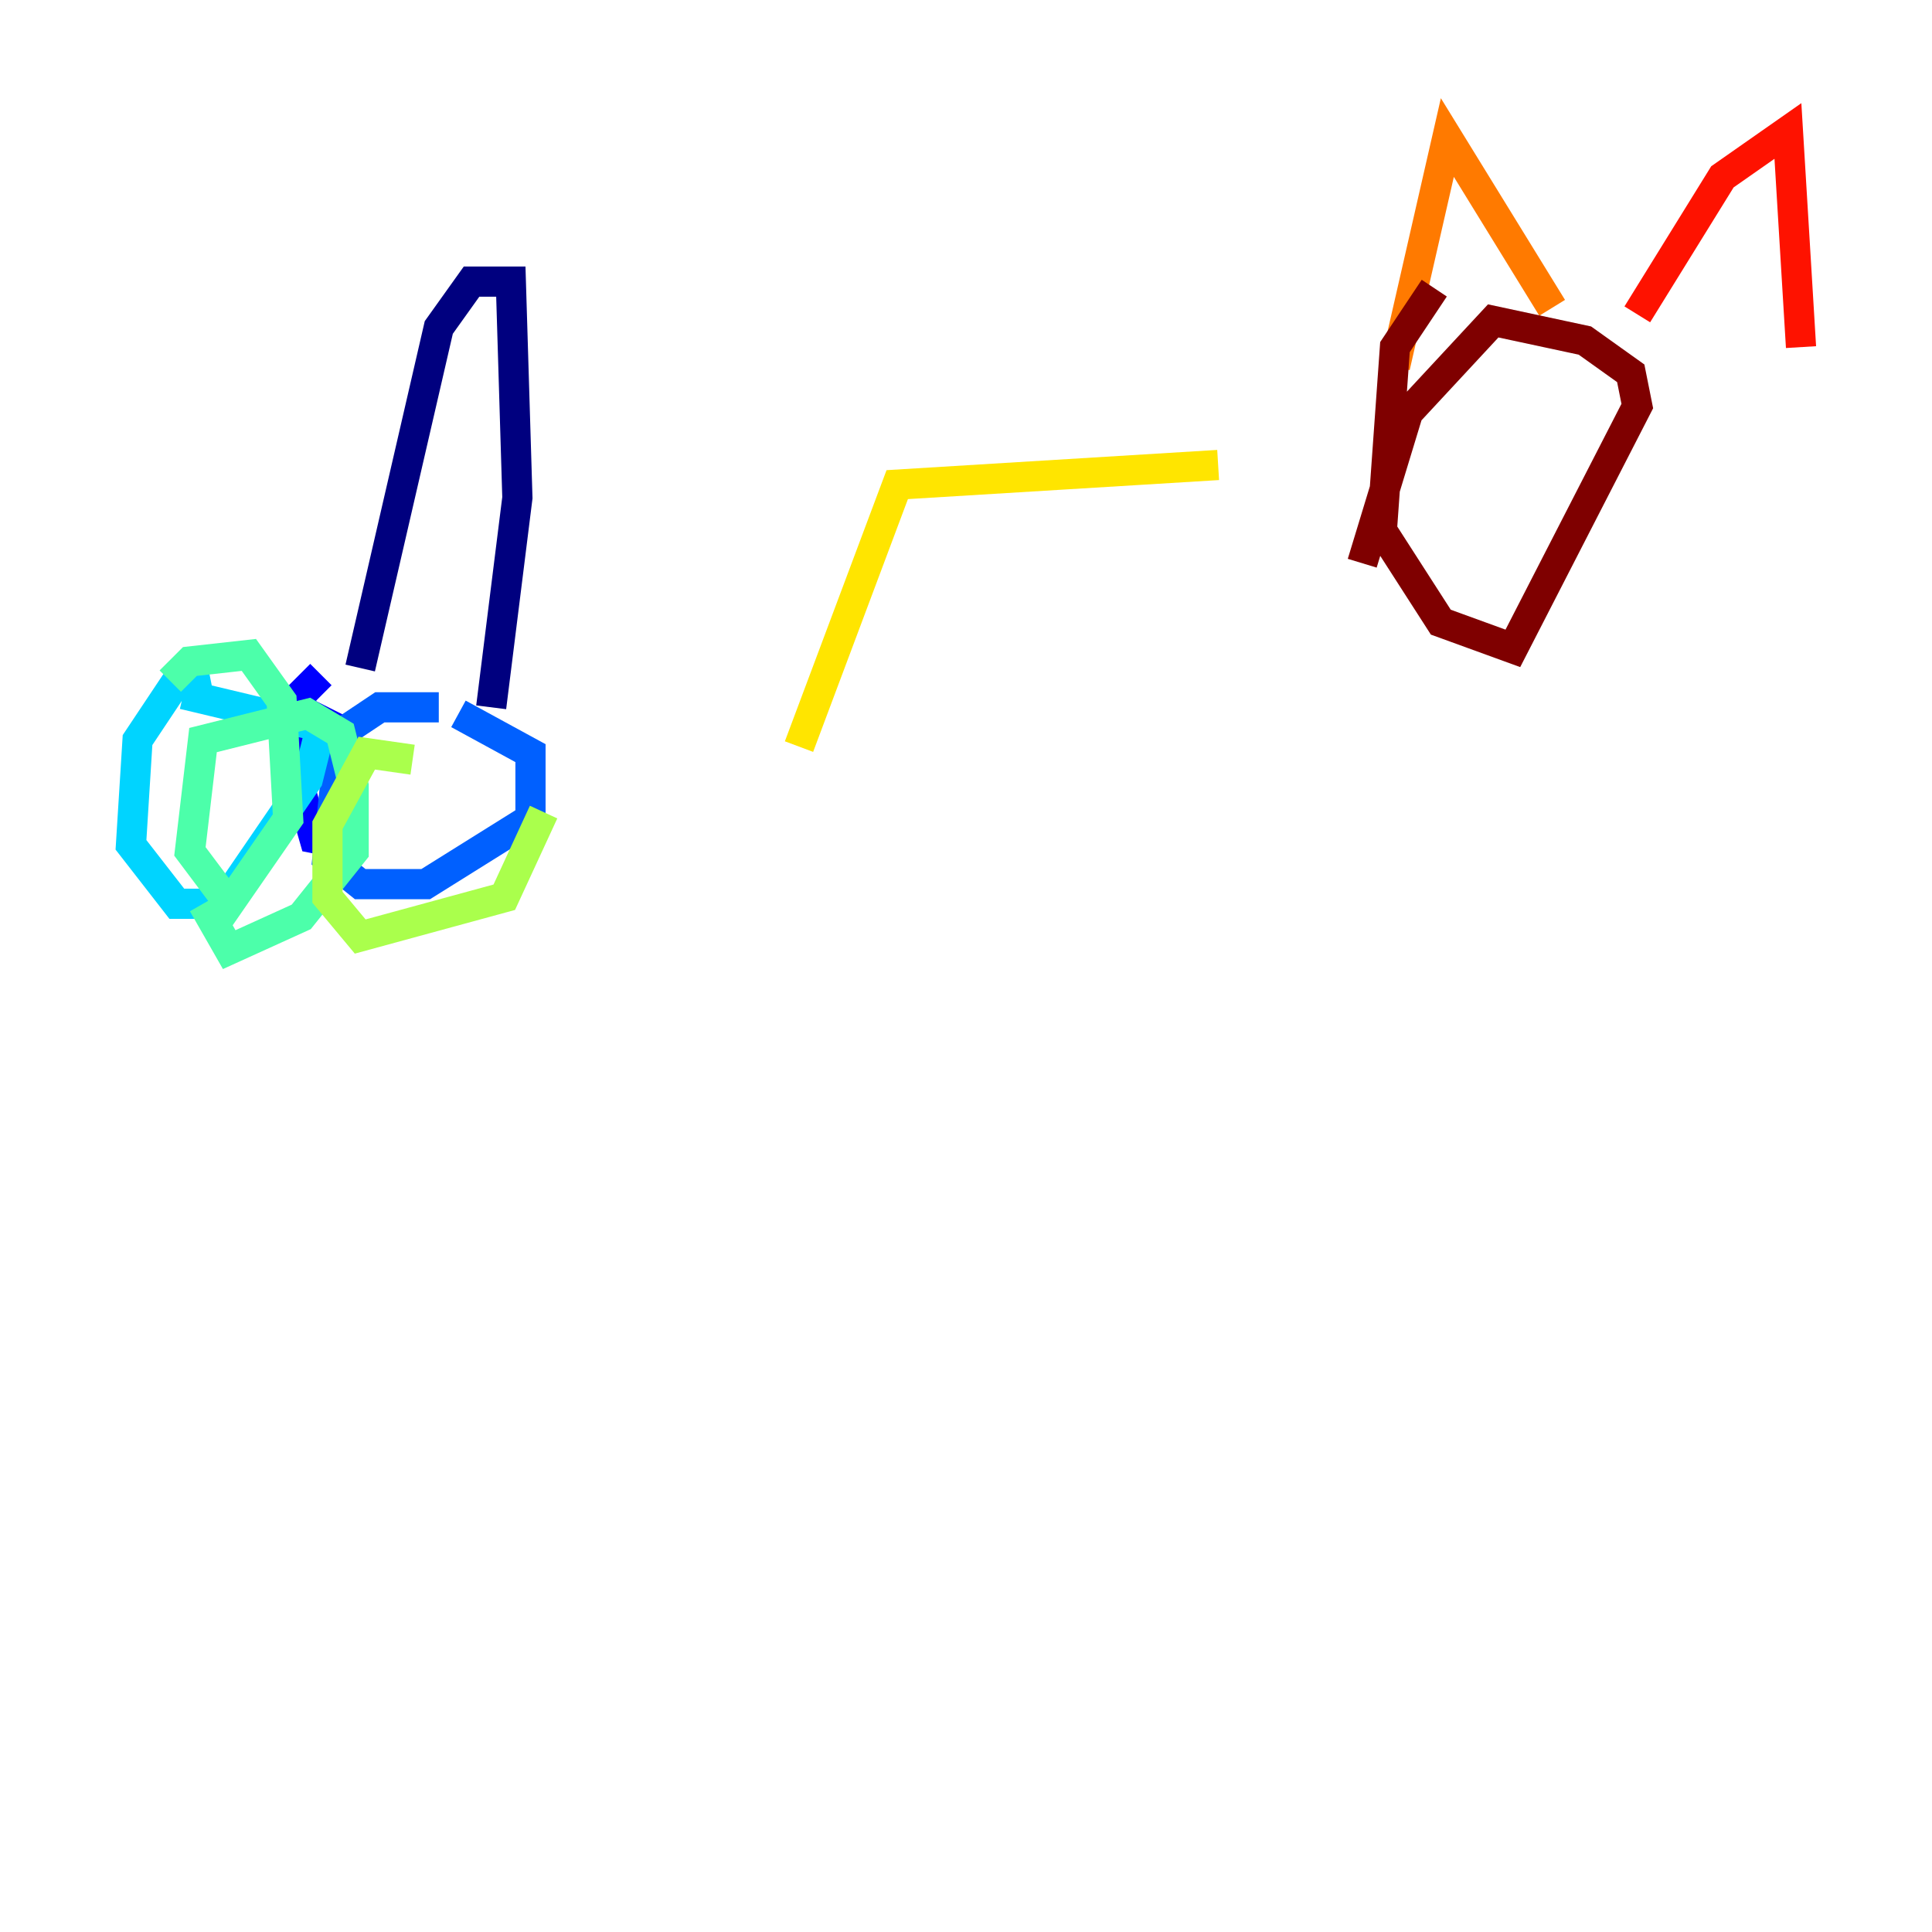 <?xml version="1.0" encoding="utf-8" ?>
<svg baseProfile="tiny" height="128" version="1.2" viewBox="0,0,128,128" width="128" xmlns="http://www.w3.org/2000/svg" xmlns:ev="http://www.w3.org/2001/xml-events" xmlns:xlink="http://www.w3.org/1999/xlink"><defs /><polyline fill="none" points="23.864,44.258 29.071,21.695 31.241,18.658 33.844,18.658 34.278,32.976 32.542,46.861" stroke="#00007f" stroke-width="2" /><polyline fill="none" points="21.261,44.691 19.959,45.993 19.959,52.502 20.827,55.539 22.997,55.973 22.997,48.597 19.525,46.861" stroke="#0000fe" stroke-width="2" /><polyline fill="none" points="29.071,46.861 25.166,46.861 22.563,48.597 21.695,56.841 23.864,58.576 28.203,58.576 35.146,54.237 35.146,49.898 30.373,47.295" stroke="#0060ff" stroke-width="2" /><polyline fill="none" points="13.885,44.691 11.715,45.125 9.112,49.031 8.678,55.973 11.715,59.878 14.752,59.878 20.393,51.634 21.261,48.163 12.149,45.993" stroke="#00d4ff" stroke-width="2" /><polyline fill="none" points="11.281,45.125 12.583,43.824 16.488,43.39 18.658,46.427 19.091,54.237 15.186,59.878 12.583,56.407 13.451,49.031 20.393,47.295 22.563,48.597 23.43,52.068 23.43,56.407 19.959,60.746 15.186,62.915 13.451,59.878" stroke="#4cffaa" stroke-width="2" /><polyline fill="none" points="27.336,50.332 24.298,49.898 21.695,54.671 21.695,59.444 23.864,62.047 33.41,59.444 36.014,53.803" stroke="#aaff4c" stroke-width="2" /><polyline fill="none" points="52.936,49.464 59.444,32.108 80.705,30.807" stroke="#ffe500" stroke-width="2" /><polyline fill="none" points="92.42,24.298 95.891,9.112 102.834,20.393" stroke="#ff7a00" stroke-width="2" /><polyline fill="none" points="108.475,20.827 114.115,11.715 118.454,8.678 119.322,22.997" stroke="#fe1200" stroke-width="2" /><polyline fill="none" points="95.024,19.091 92.42,22.997 91.552,35.146 95.458,41.22 100.231,42.956 108.475,26.902 108.041,24.732 105.003,22.563 98.929,21.261 93.288,27.336 90.251,37.315" stroke="#7f0000" stroke-width="2" /></svg>